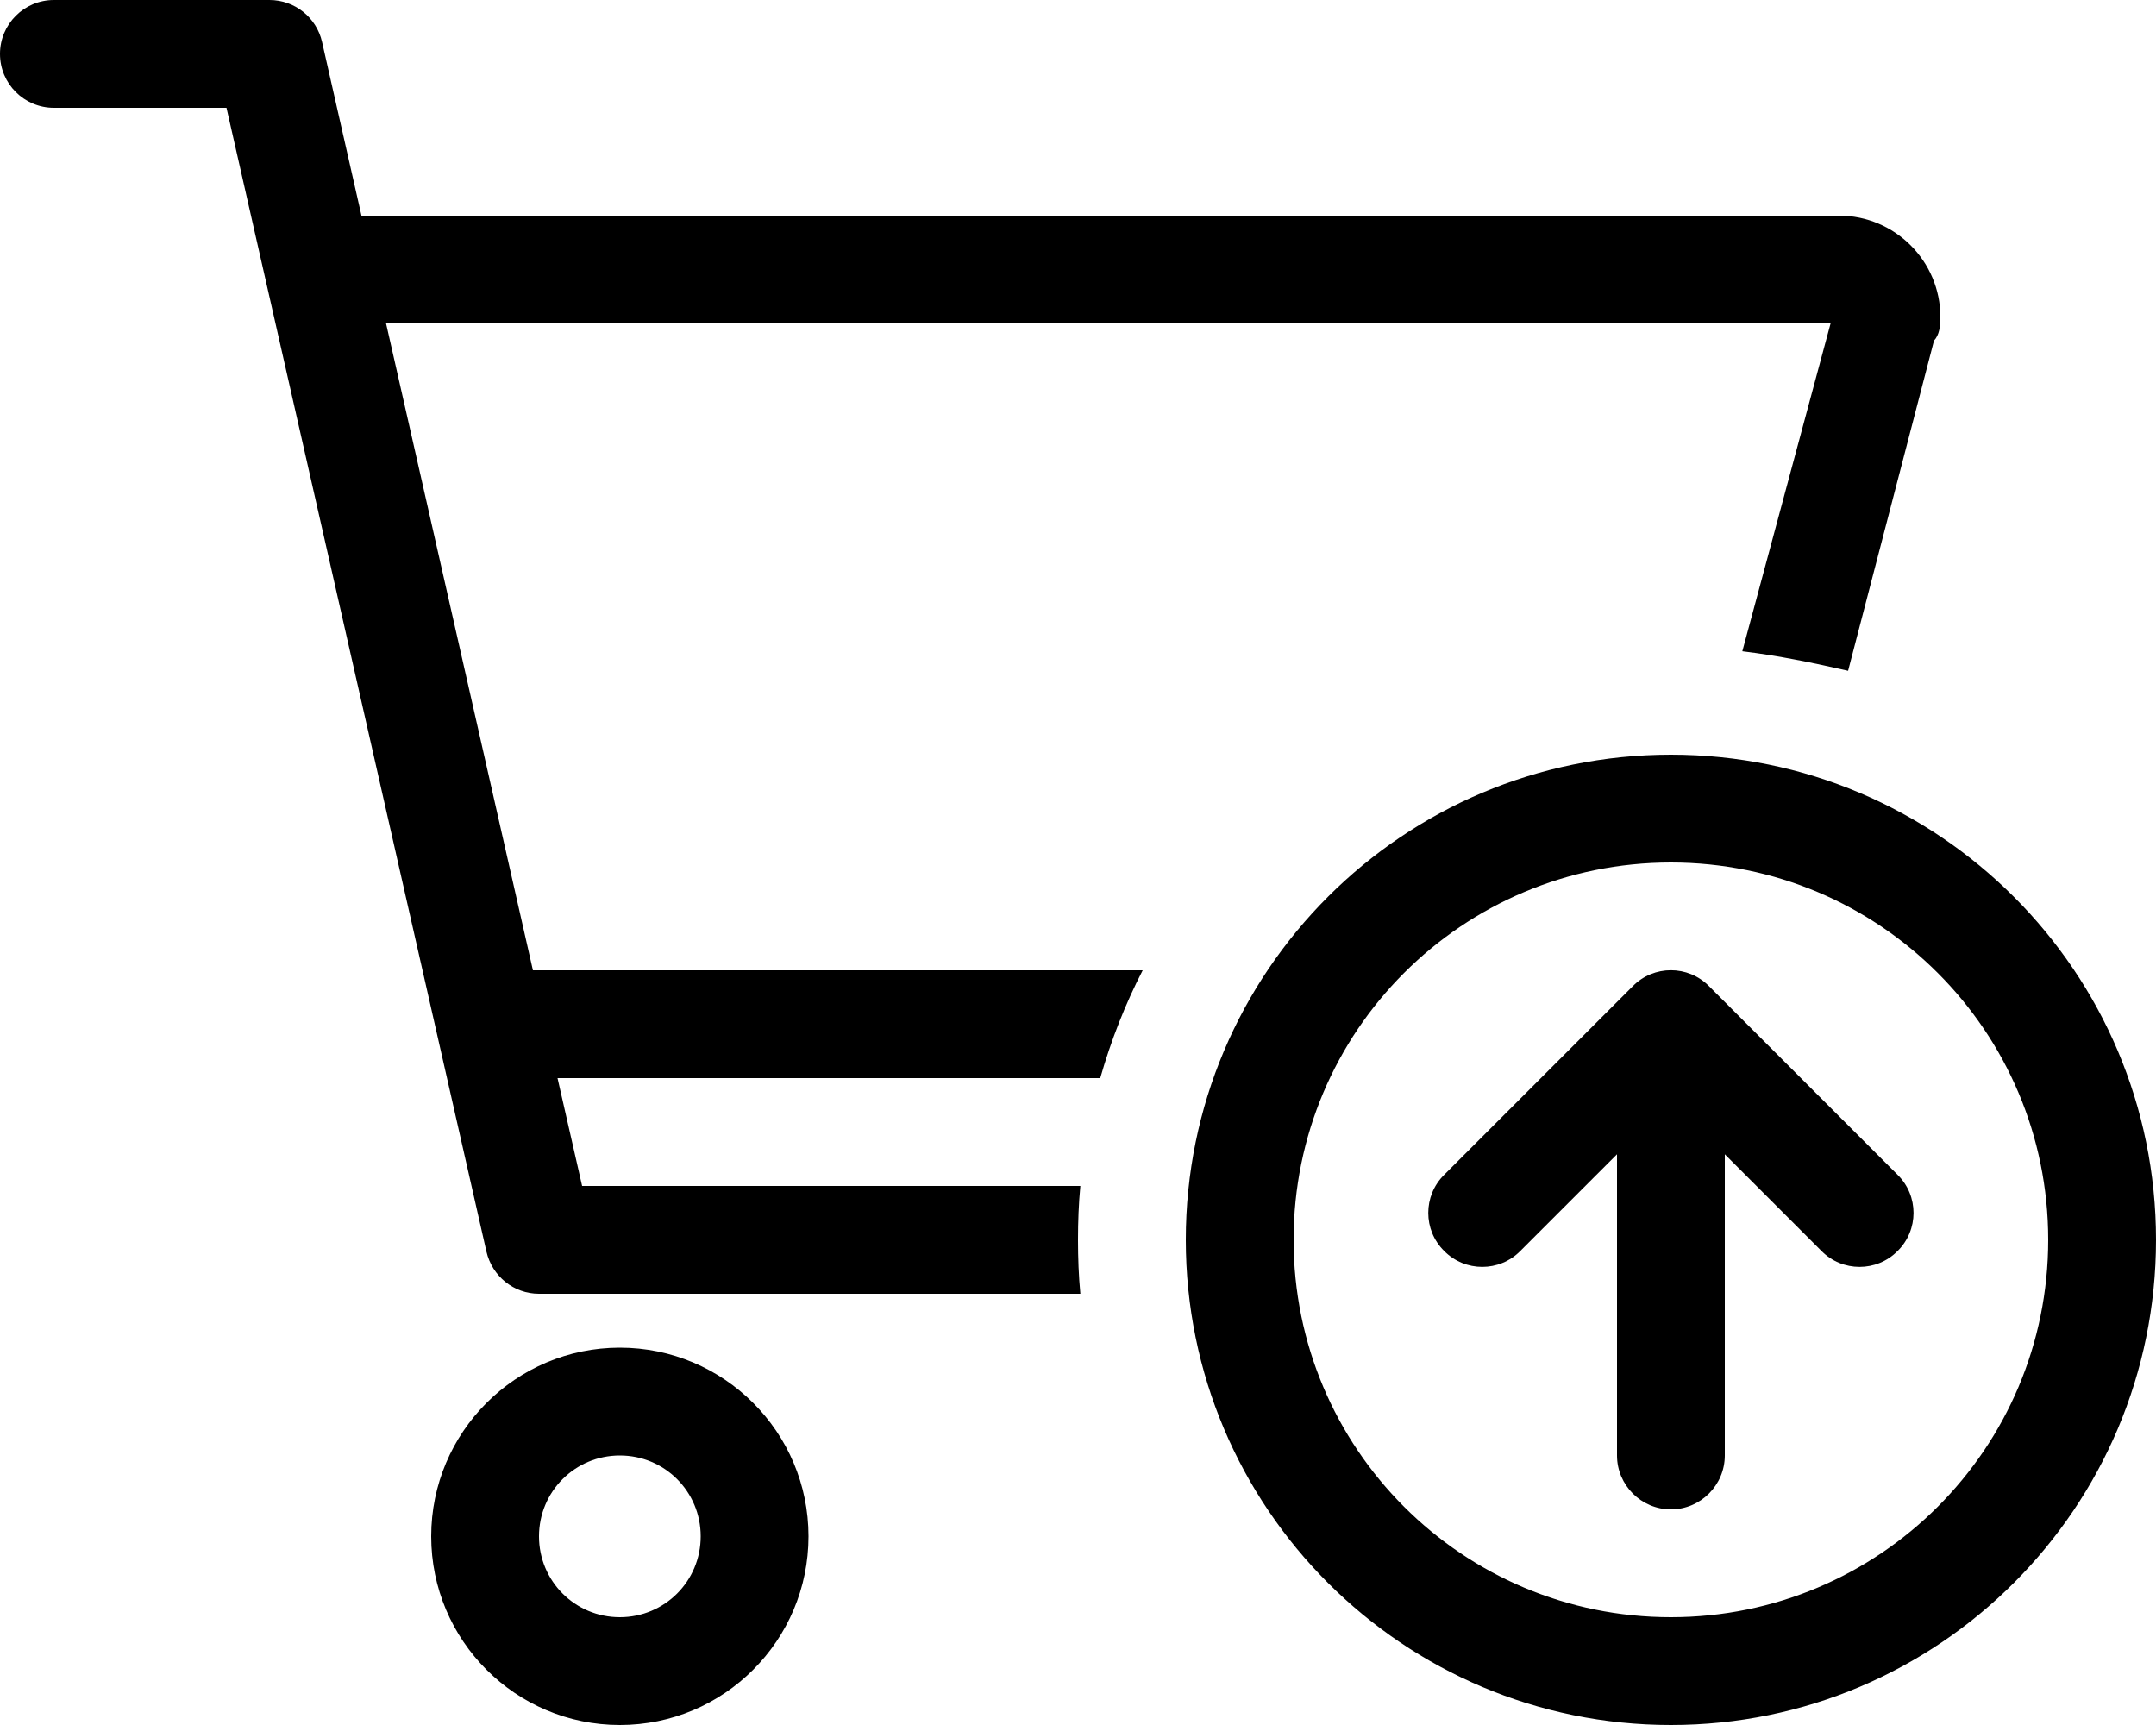 <svg xmlns="http://www.w3.org/2000/svg" viewBox="0 0 640 512"><!--! Font Awesome Pro 6.0.0-beta2 by @fontawesome - https://fontawesome.com License - https://fontawesome.com/license (Commercial License) --><path d="M80 0C87.47 0 93.95 5.17 95.6 12.45L107.3 64H545.9C562.5 64 576 77.49 576 94.13C576 96.78 575.7 99.41 574.1 101.1L548.6 199.1C538.5 196.8 528 194.6 517.2 193.3L543.4 96H114.6L158.2 288H339.2C334 298.1 329.8 308.8 326.6 320H165.5L172.8 352H320.7C320.2 357.3 320 362.6 320 368C320 373.4 320.2 378.7 320.7 384H160C152.5 384 146.1 378.8 144.4 371.5L67.23 32H16C7.164 32 0 24.84 0 16C0 7.164 7.164 0 16 0H80zM128 456C128 425.1 153.1 400 184 400C214.9 400 240 425.1 240 456C240 486.9 214.9 512 184 512C153.1 512 128 486.9 128 456zM184 480C197.3 480 208 469.3 208 456C208 442.7 197.3 432 184 432C170.7 432 160 442.7 160 456C160 469.3 170.7 480 184 480zM428.7 371.3C422.4 365.1 422.4 354.9 428.7 348.7L484.7 292.7C490.9 286.4 501.1 286.4 507.3 292.7L563.3 348.7C569.6 354.9 569.6 365.1 563.3 371.3C557.1 377.6 546.9 377.6 540.7 371.3L512 342.6V432C512 440.8 504.8 448 496 448C487.2 448 480 440.8 480 432V342.6L451.3 371.3C445.1 377.6 434.9 377.6 428.7 371.3H428.7zM496 512C416.5 512 352 447.5 352 368C352 288.5 416.5 224 496 224C575.5 224 640 288.5 640 368C640 447.5 575.5 512 496 512zM608 368C608 306.1 557.9 256 496 256C434.1 256 384 306.1 384 368C384 429.9 434.1 480 496 480C557.9 480 608 429.9 608 368z"/></svg>
